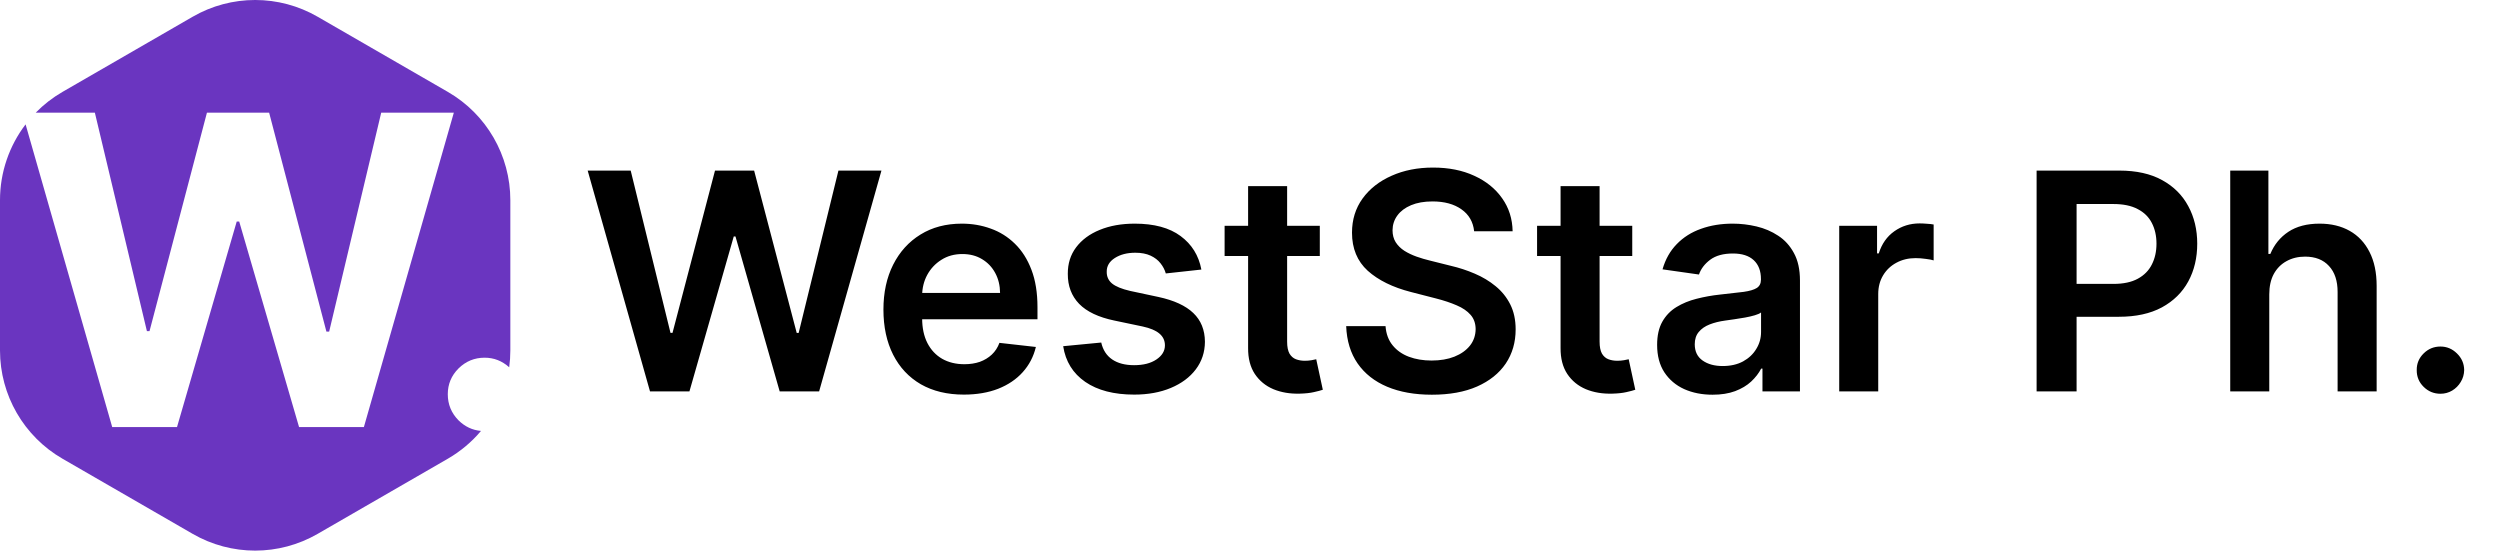 <svg width="140" height="31" viewBox="0 0 140 31" fill="none" xmlns="http://www.w3.org/2000/svg">
<path fill-rule="evenodd" clip-rule="evenodd" d="M17.789 0.938C15.624 -0.313 12.955 -0.313 10.789 0.938L3.5 5.146C2.943 5.468 2.44 5.86 2.002 6.308H5.312L8.227 18.543H8.373L11.589 6.308H15.071L18.279 18.569H18.433L21.348 6.308H25.415L20.377 23.917H16.748L13.395 12.404H13.257L9.912 23.917H6.284L1.433 6.965C0.518 8.165 0 9.65 0 11.209V19.626C0 22.127 1.334 24.437 3.5 25.688L10.789 29.896C12.955 31.147 15.624 31.147 17.789 29.896L25.079 25.688C25.795 25.274 26.42 24.745 26.936 24.132C26.454 24.089 26.035 23.891 25.677 23.539C25.276 23.132 25.076 22.645 25.076 22.077C25.076 21.515 25.276 21.034 25.677 20.633C26.084 20.231 26.572 20.031 27.139 20.031C27.659 20.031 28.118 20.21 28.515 20.568C28.557 20.258 28.579 19.944 28.579 19.626V11.209C28.579 8.708 27.245 6.397 25.079 5.146L17.789 0.938Z" fill="#6A35C0"/>
<path d="M36.4 21.917L32.91 9.553H35.319L37.547 18.639H37.661L40.04 9.553H42.231L44.616 18.645H44.724L46.952 9.553H49.361L45.871 21.917H43.662L41.187 13.242H41.09L38.609 21.917H36.4ZM53.976 22.098C53.046 22.098 52.243 21.905 51.567 21.519C50.895 21.128 50.378 20.577 50.016 19.864C49.654 19.148 49.472 18.305 49.472 17.335C49.472 16.381 49.654 15.544 50.016 14.824C50.382 14.099 50.893 13.536 51.549 13.133C52.205 12.727 52.976 12.524 53.861 12.524C54.433 12.524 54.972 12.616 55.479 12.801C55.99 12.982 56.441 13.264 56.831 13.646C57.226 14.029 57.536 14.516 57.761 15.107C57.987 15.695 58.099 16.395 58.099 17.208V17.878H50.499V16.405H56.004C56 15.987 55.91 15.614 55.733 15.288C55.556 14.958 55.308 14.699 54.99 14.51C54.676 14.32 54.31 14.226 53.892 14.226C53.445 14.226 53.052 14.335 52.714 14.552C52.376 14.765 52.113 15.047 51.923 15.397C51.738 15.743 51.644 16.123 51.64 16.538V17.824C51.64 18.363 51.738 18.826 51.935 19.212C52.133 19.595 52.408 19.889 52.763 20.094C53.117 20.295 53.531 20.396 54.006 20.396C54.324 20.396 54.612 20.351 54.87 20.263C55.127 20.17 55.35 20.035 55.54 19.858C55.729 19.681 55.872 19.462 55.968 19.2L58.009 19.43C57.88 19.969 57.634 20.44 57.272 20.842C56.914 21.241 56.455 21.551 55.896 21.772C55.336 21.989 54.696 22.098 53.976 22.098ZM67.277 15.095L65.285 15.313C65.228 15.111 65.13 14.922 64.989 14.745C64.852 14.568 64.667 14.425 64.433 14.316C64.2 14.208 63.914 14.153 63.576 14.153C63.121 14.153 62.739 14.252 62.429 14.449C62.123 14.646 61.972 14.902 61.977 15.216C61.972 15.486 62.071 15.705 62.272 15.874C62.477 16.043 62.816 16.182 63.286 16.291L64.868 16.629C65.746 16.818 66.397 17.118 66.824 17.528C67.255 17.939 67.472 18.476 67.476 19.14C67.472 19.724 67.301 20.239 66.963 20.686C66.629 21.128 66.164 21.474 65.568 21.724C64.973 21.973 64.289 22.098 63.516 22.098C62.381 22.098 61.467 21.861 60.775 21.386C60.083 20.907 59.67 20.241 59.538 19.387L61.669 19.182C61.765 19.601 61.97 19.917 62.284 20.13C62.598 20.343 63.007 20.45 63.51 20.45C64.029 20.45 64.446 20.343 64.76 20.13C65.077 19.917 65.236 19.653 65.236 19.339C65.236 19.074 65.134 18.854 64.928 18.681C64.727 18.508 64.413 18.375 63.987 18.283L62.405 17.951C61.516 17.766 60.858 17.454 60.431 17.015C60.004 16.572 59.793 16.013 59.797 15.337C59.793 14.765 59.948 14.27 60.262 13.852C60.58 13.429 61.021 13.103 61.584 12.874C62.151 12.64 62.806 12.524 63.546 12.524C64.633 12.524 65.488 12.755 66.112 13.218C66.74 13.681 67.128 14.306 67.277 15.095ZM73.909 12.644V14.335H68.578V12.644H73.909ZM69.894 10.423H72.079V19.128C72.079 19.422 72.124 19.647 72.212 19.804C72.305 19.957 72.425 20.062 72.574 20.118C72.723 20.174 72.888 20.203 73.069 20.203C73.206 20.203 73.331 20.192 73.444 20.172C73.56 20.152 73.649 20.134 73.709 20.118L74.078 21.826C73.961 21.867 73.794 21.911 73.576 21.959C73.363 22.008 73.102 22.036 72.792 22.044C72.244 22.06 71.751 21.977 71.313 21.796C70.874 21.611 70.526 21.325 70.268 20.939C70.015 20.553 69.89 20.07 69.894 19.49V10.423ZM82.552 12.952C82.496 12.425 82.258 12.014 81.84 11.721C81.425 11.427 80.886 11.28 80.222 11.28C79.755 11.28 79.354 11.35 79.02 11.491C78.686 11.632 78.431 11.823 78.254 12.065C78.076 12.306 77.986 12.582 77.982 12.892C77.982 13.149 78.04 13.373 78.157 13.562C78.278 13.751 78.441 13.912 78.646 14.045C78.851 14.174 79.079 14.282 79.328 14.371C79.578 14.459 79.829 14.534 80.083 14.594L81.242 14.884C81.709 14.993 82.157 15.139 82.588 15.325C83.023 15.51 83.411 15.743 83.753 16.025C84.099 16.307 84.373 16.647 84.574 17.045C84.775 17.444 84.876 17.91 84.876 18.446C84.876 19.17 84.691 19.808 84.321 20.36C83.95 20.907 83.415 21.335 82.715 21.645C82.019 21.951 81.175 22.104 80.185 22.104C79.224 22.104 78.388 21.955 77.68 21.657C76.976 21.36 76.424 20.925 76.026 20.353C75.632 19.782 75.418 19.086 75.386 18.265H77.59C77.622 18.695 77.754 19.053 77.988 19.339C78.221 19.625 78.525 19.838 78.9 19.979C79.278 20.12 79.7 20.19 80.167 20.19C80.654 20.19 81.081 20.118 81.447 19.973C81.817 19.824 82.107 19.619 82.316 19.357C82.526 19.092 82.632 18.782 82.636 18.428C82.632 18.106 82.538 17.84 82.353 17.631C82.168 17.418 81.908 17.24 81.574 17.099C81.244 16.955 80.858 16.826 80.415 16.713L79.008 16.351C77.99 16.089 77.185 15.693 76.593 15.162C76.006 14.626 75.712 13.916 75.712 13.031C75.712 12.302 75.909 11.664 76.304 11.117C76.702 10.57 77.243 10.145 77.928 9.843C78.612 9.537 79.386 9.384 80.252 9.384C81.129 9.384 81.898 9.537 82.558 9.843C83.222 10.145 83.743 10.566 84.121 11.105C84.5 11.64 84.695 12.256 84.707 12.952H82.552ZM91.406 12.644V14.335H86.076V12.644H91.406ZM87.392 10.423H89.577V19.128C89.577 19.422 89.622 19.647 89.71 19.804C89.803 19.957 89.923 20.062 90.072 20.118C90.221 20.174 90.386 20.203 90.567 20.203C90.704 20.203 90.829 20.192 90.942 20.172C91.058 20.152 91.147 20.134 91.207 20.118L91.576 21.826C91.459 21.867 91.292 21.911 91.075 21.959C90.861 22.008 90.6 22.036 90.29 22.044C89.742 22.06 89.249 21.977 88.811 21.796C88.372 21.611 88.024 21.325 87.766 20.939C87.513 20.553 87.388 20.07 87.392 19.49V10.423ZM95.903 22.104C95.315 22.104 94.786 22 94.315 21.79C93.848 21.577 93.478 21.263 93.204 20.849C92.934 20.434 92.799 19.923 92.799 19.315C92.799 18.792 92.896 18.359 93.089 18.017C93.282 17.675 93.546 17.401 93.88 17.196C94.214 16.991 94.591 16.836 95.009 16.731C95.432 16.623 95.868 16.544 96.319 16.496C96.862 16.439 97.303 16.389 97.641 16.345C97.979 16.297 98.225 16.224 98.378 16.128C98.535 16.027 98.613 15.872 98.613 15.663V15.627C98.613 15.172 98.478 14.82 98.209 14.57C97.939 14.32 97.551 14.196 97.043 14.196C96.508 14.196 96.084 14.312 95.77 14.546C95.46 14.779 95.251 15.055 95.142 15.373L93.101 15.083C93.262 14.52 93.528 14.049 93.898 13.671C94.269 13.288 94.721 13.002 95.257 12.813C95.792 12.62 96.383 12.524 97.031 12.524C97.478 12.524 97.923 12.576 98.366 12.681C98.808 12.785 99.213 12.958 99.579 13.2C99.945 13.437 100.239 13.761 100.46 14.172C100.686 14.582 100.798 15.095 100.798 15.711V21.917H98.698V20.643H98.625C98.492 20.901 98.305 21.142 98.064 21.368C97.826 21.589 97.526 21.768 97.164 21.905C96.806 22.038 96.385 22.104 95.903 22.104ZM96.47 20.498C96.909 20.498 97.289 20.412 97.611 20.239C97.933 20.062 98.18 19.828 98.353 19.538C98.531 19.249 98.619 18.933 98.619 18.591V17.498C98.551 17.554 98.434 17.607 98.269 17.655C98.108 17.703 97.927 17.745 97.726 17.782C97.524 17.818 97.325 17.85 97.128 17.878C96.931 17.907 96.76 17.931 96.615 17.951C96.289 17.995 95.997 18.067 95.74 18.168C95.482 18.269 95.279 18.41 95.13 18.591C94.981 18.768 94.906 18.997 94.906 19.279C94.906 19.681 95.053 19.985 95.347 20.19C95.641 20.396 96.015 20.498 96.47 20.498ZM102.996 21.917V12.644H105.115V14.19H105.211C105.381 13.654 105.67 13.242 106.081 12.952C106.495 12.658 106.968 12.511 107.499 12.511C107.62 12.511 107.755 12.518 107.904 12.53C108.057 12.538 108.184 12.552 108.284 12.572V14.582C108.192 14.55 108.045 14.522 107.844 14.498C107.646 14.469 107.455 14.455 107.27 14.455C106.872 14.455 106.513 14.542 106.195 14.715C105.882 14.884 105.634 15.119 105.453 15.421C105.272 15.723 105.181 16.071 105.181 16.466V21.917H102.996ZM114.05 21.917V9.553H118.686C119.636 9.553 120.433 9.73 121.077 10.085C121.724 10.439 122.213 10.926 122.544 11.546C122.878 12.161 123.045 12.862 123.045 13.646C123.045 14.439 122.878 15.144 122.544 15.759C122.209 16.375 121.716 16.86 121.064 17.214C120.412 17.564 119.61 17.739 118.656 17.739H115.583V15.898H118.354C118.909 15.898 119.364 15.802 119.718 15.608C120.072 15.415 120.334 15.15 120.503 14.812C120.676 14.473 120.763 14.085 120.763 13.646C120.763 13.208 120.676 12.821 120.503 12.487C120.334 12.153 120.07 11.894 119.712 11.709C119.358 11.519 118.901 11.425 118.342 11.425H116.289V21.917H114.05ZM127.079 16.484V21.917H124.893V9.553H127.03V14.22H127.139C127.356 13.697 127.693 13.284 128.147 12.982C128.606 12.677 129.19 12.524 129.898 12.524C130.542 12.524 131.103 12.658 131.582 12.928C132.061 13.198 132.431 13.592 132.693 14.111C132.959 14.63 133.092 15.264 133.092 16.013V21.917H130.906V16.351C130.906 15.727 130.745 15.242 130.423 14.896C130.105 14.546 129.659 14.371 129.083 14.371C128.697 14.371 128.351 14.455 128.045 14.624C127.743 14.789 127.505 15.029 127.332 15.343C127.163 15.657 127.079 16.037 127.079 16.484ZM136.665 22.05C136.299 22.05 135.985 21.921 135.724 21.663C135.462 21.406 135.333 21.092 135.337 20.722C135.333 20.36 135.462 20.05 135.724 19.792C135.985 19.534 136.299 19.406 136.665 19.406C137.02 19.406 137.327 19.534 137.589 19.792C137.855 20.05 137.989 20.36 137.994 20.722C137.989 20.967 137.925 21.191 137.8 21.392C137.68 21.593 137.519 21.754 137.317 21.875C137.12 21.991 136.903 22.05 136.665 22.05Z" fill="black"/>
</svg>
